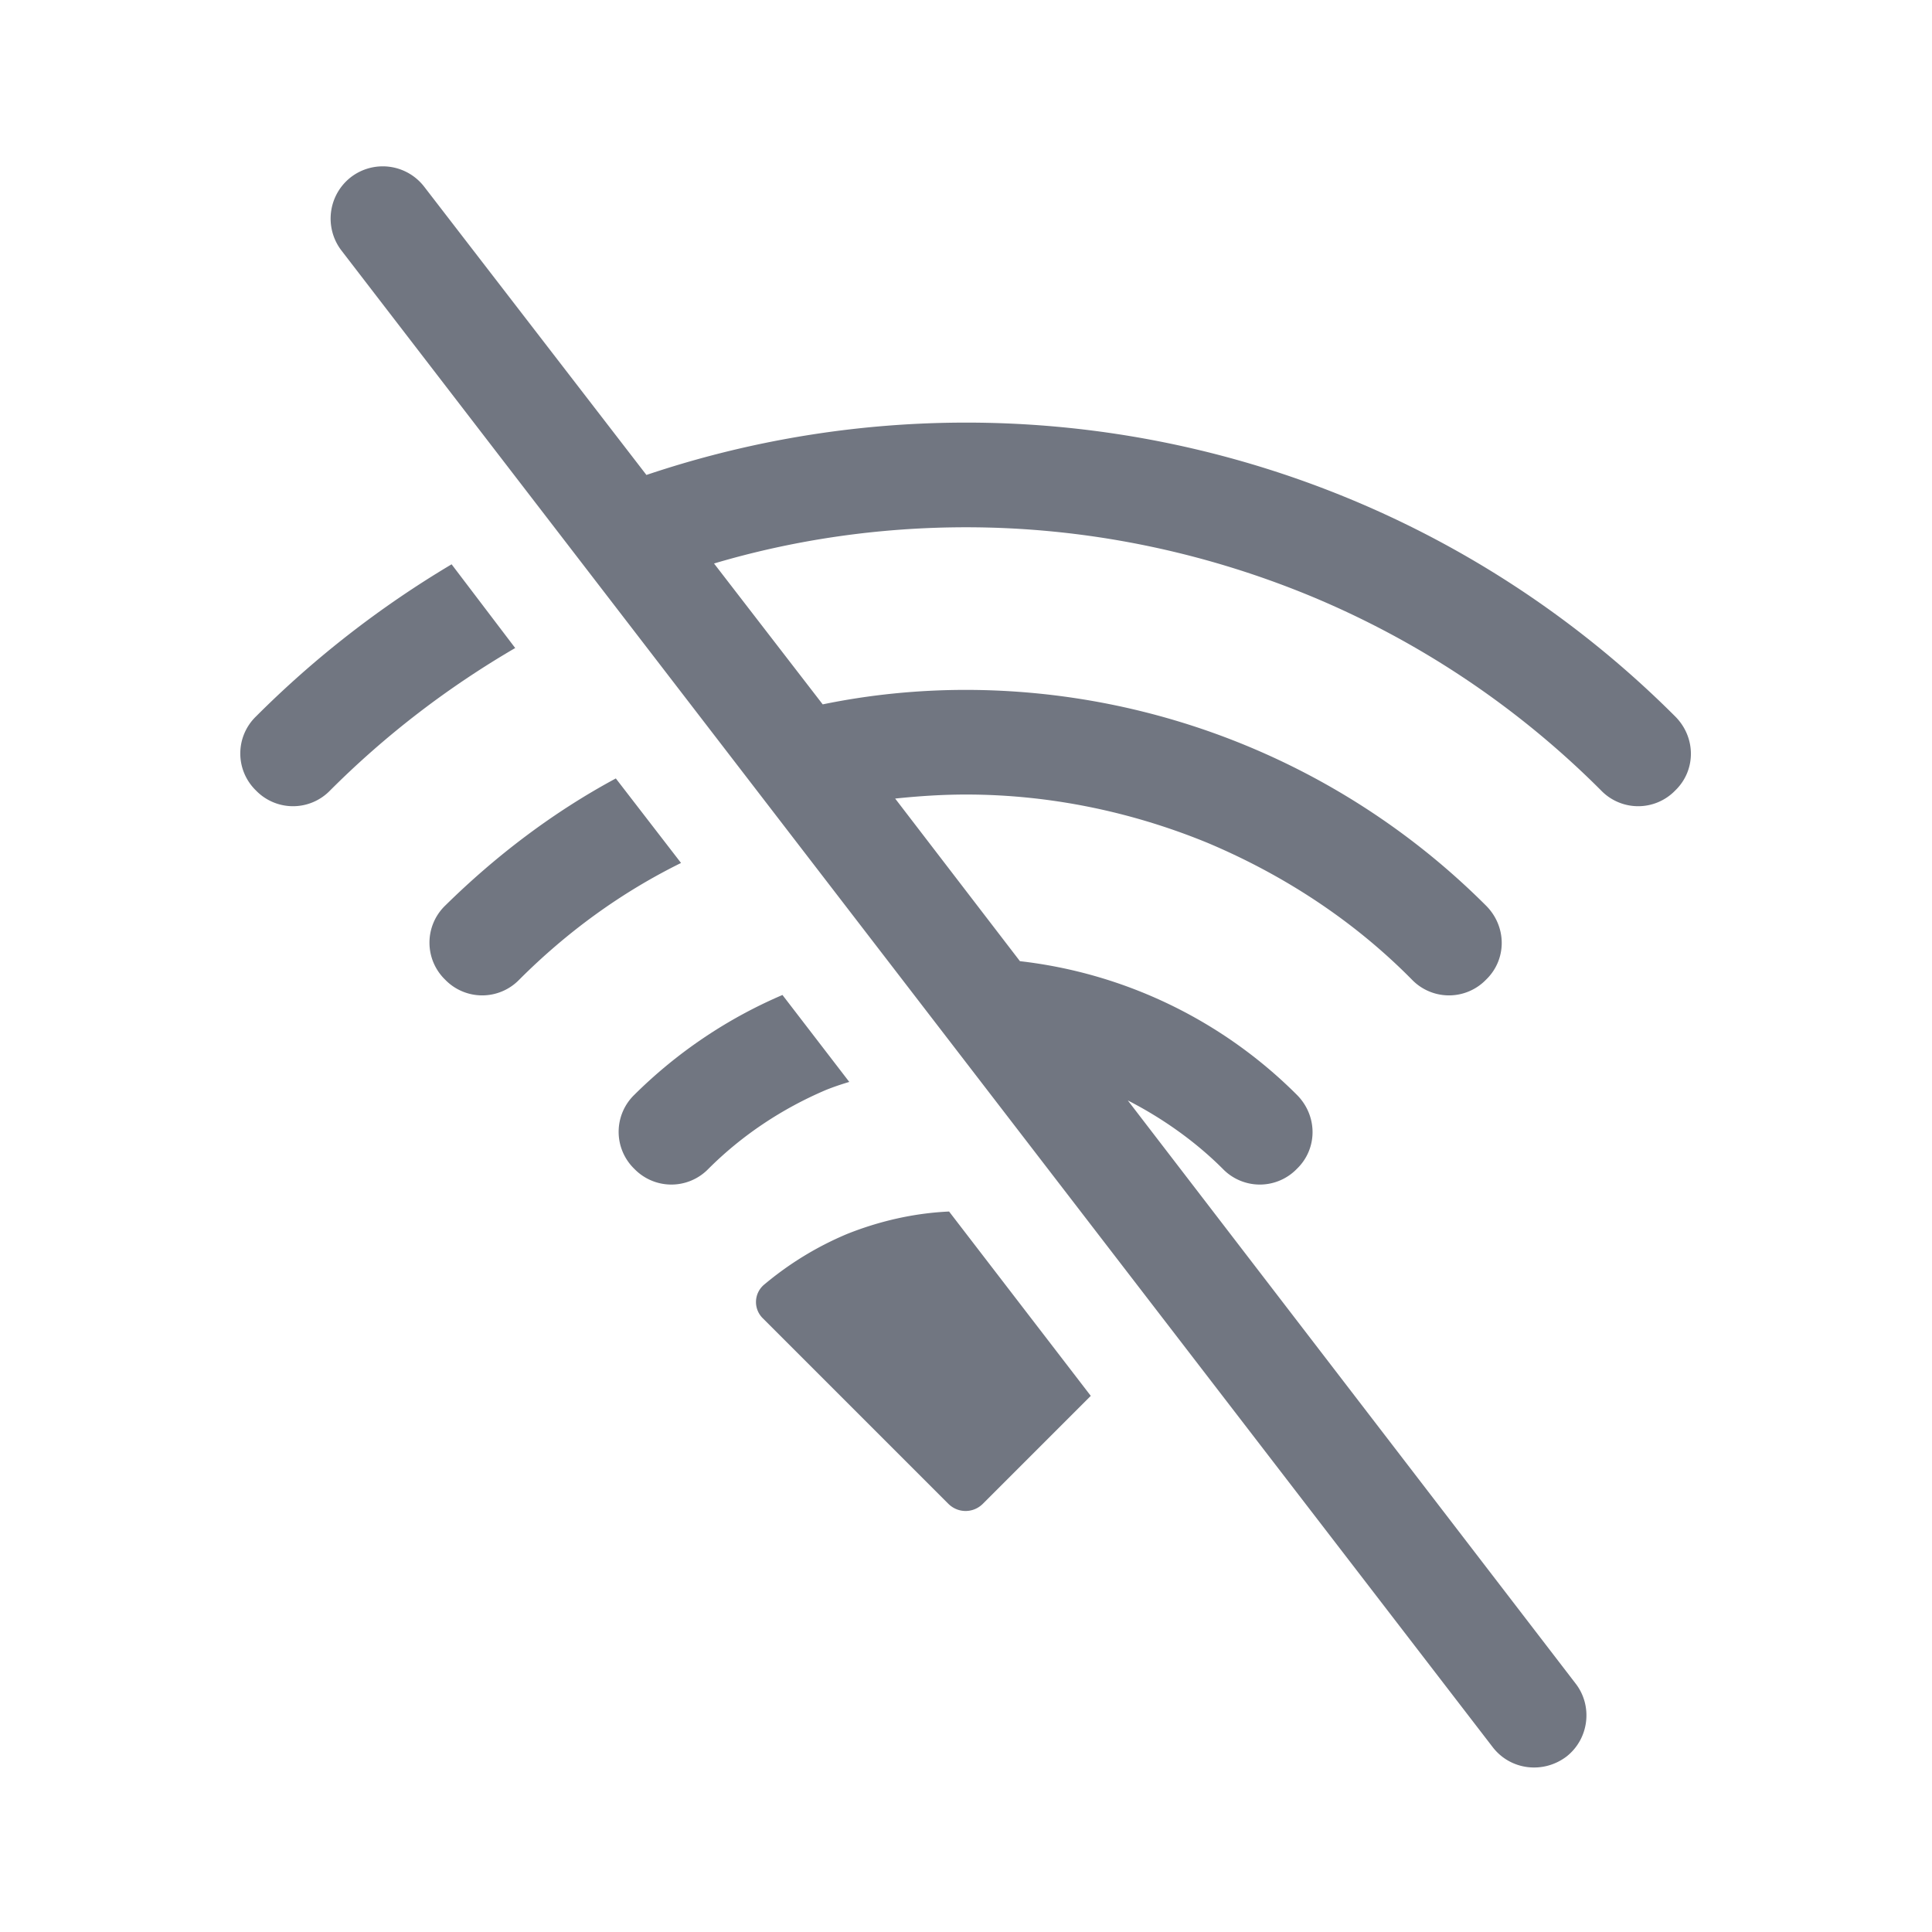 <svg xmlns="http://www.w3.org/2000/svg" fill="none" viewBox="0 0 24 24" focusable="false"><defs><clipPath id="No_Wifi_Outline_svg__a"><path fill="#fff" fill-opacity="0" d="M0 0h24v24H0z"/></clipPath></defs><g clip-path="url(#No_Wifi_Outline_svg__a)"><path fill="#717681" fill-rule="evenodd" d="M4.36 2.2a.65.65 0 0 1 .91.12L8.03 5.9a12.453 12.453 0 0 1 12.78 3c.26.26.26.67 0 .92a.64.64 0 0 1-.92 0 11.116 11.116 0 0 0-3.62-2.42c-1.36-.56-2.81-.85-4.27-.85-1.06 0-2.12.15-3.13.45l1.35 1.75c.58-.12 1.18-.18 1.78-.18a9.148 9.148 0 0 1 6.46 2.68c.26.26.26.67 0 .92a.64.64 0 0 1-.92 0c-.72-.73-1.59-1.3-2.54-1.7-.95-.39-1.97-.6-3-.6-.3 0-.59.02-.88.05l1.55 2.02a5.797 5.797 0 0 1 3.44 1.66c.26.26.26.67 0 .92a.64.64 0 0 1-.92 0c-.34-.34-.75-.63-1.18-.85l5.56 7.24c.22.28.17.69-.11.91-.29.22-.7.17-.92-.12L4.24 3.11a.652.652 0 0 1 .12-.91M3.18 8.9c.73-.73 1.54-1.36 2.43-1.89l.79 1.04c-.84.49-1.61 1.08-2.3 1.77a.64.64 0 0 1-.92 0 .64.64 0 0 1 0-.92m2.35 2.35c.63-.62 1.34-1.16 2.12-1.58l.81 1.05c-.75.37-1.42.86-2.01 1.45a.64.64 0 0 1-.92 0 .64.64 0 0 1 0-.92m2.35 2.35a5.91 5.91 0 0 1 1.84-1.24l.83 1.08c-.1.03-.19.06-.29.1-.54.23-1.04.56-1.46.98a.64.64 0 0 1-.92 0 .64.64 0 0 1 0-.92m2.64 1.73c.4-.16.83-.26 1.27-.28l1.76 2.29-1.34 1.34c-.12.12-.31.12-.43 0l-2.3-2.3a.282.282 0 0 1 .01-.42c.31-.26.65-.47 1.03-.63"/></g></svg>